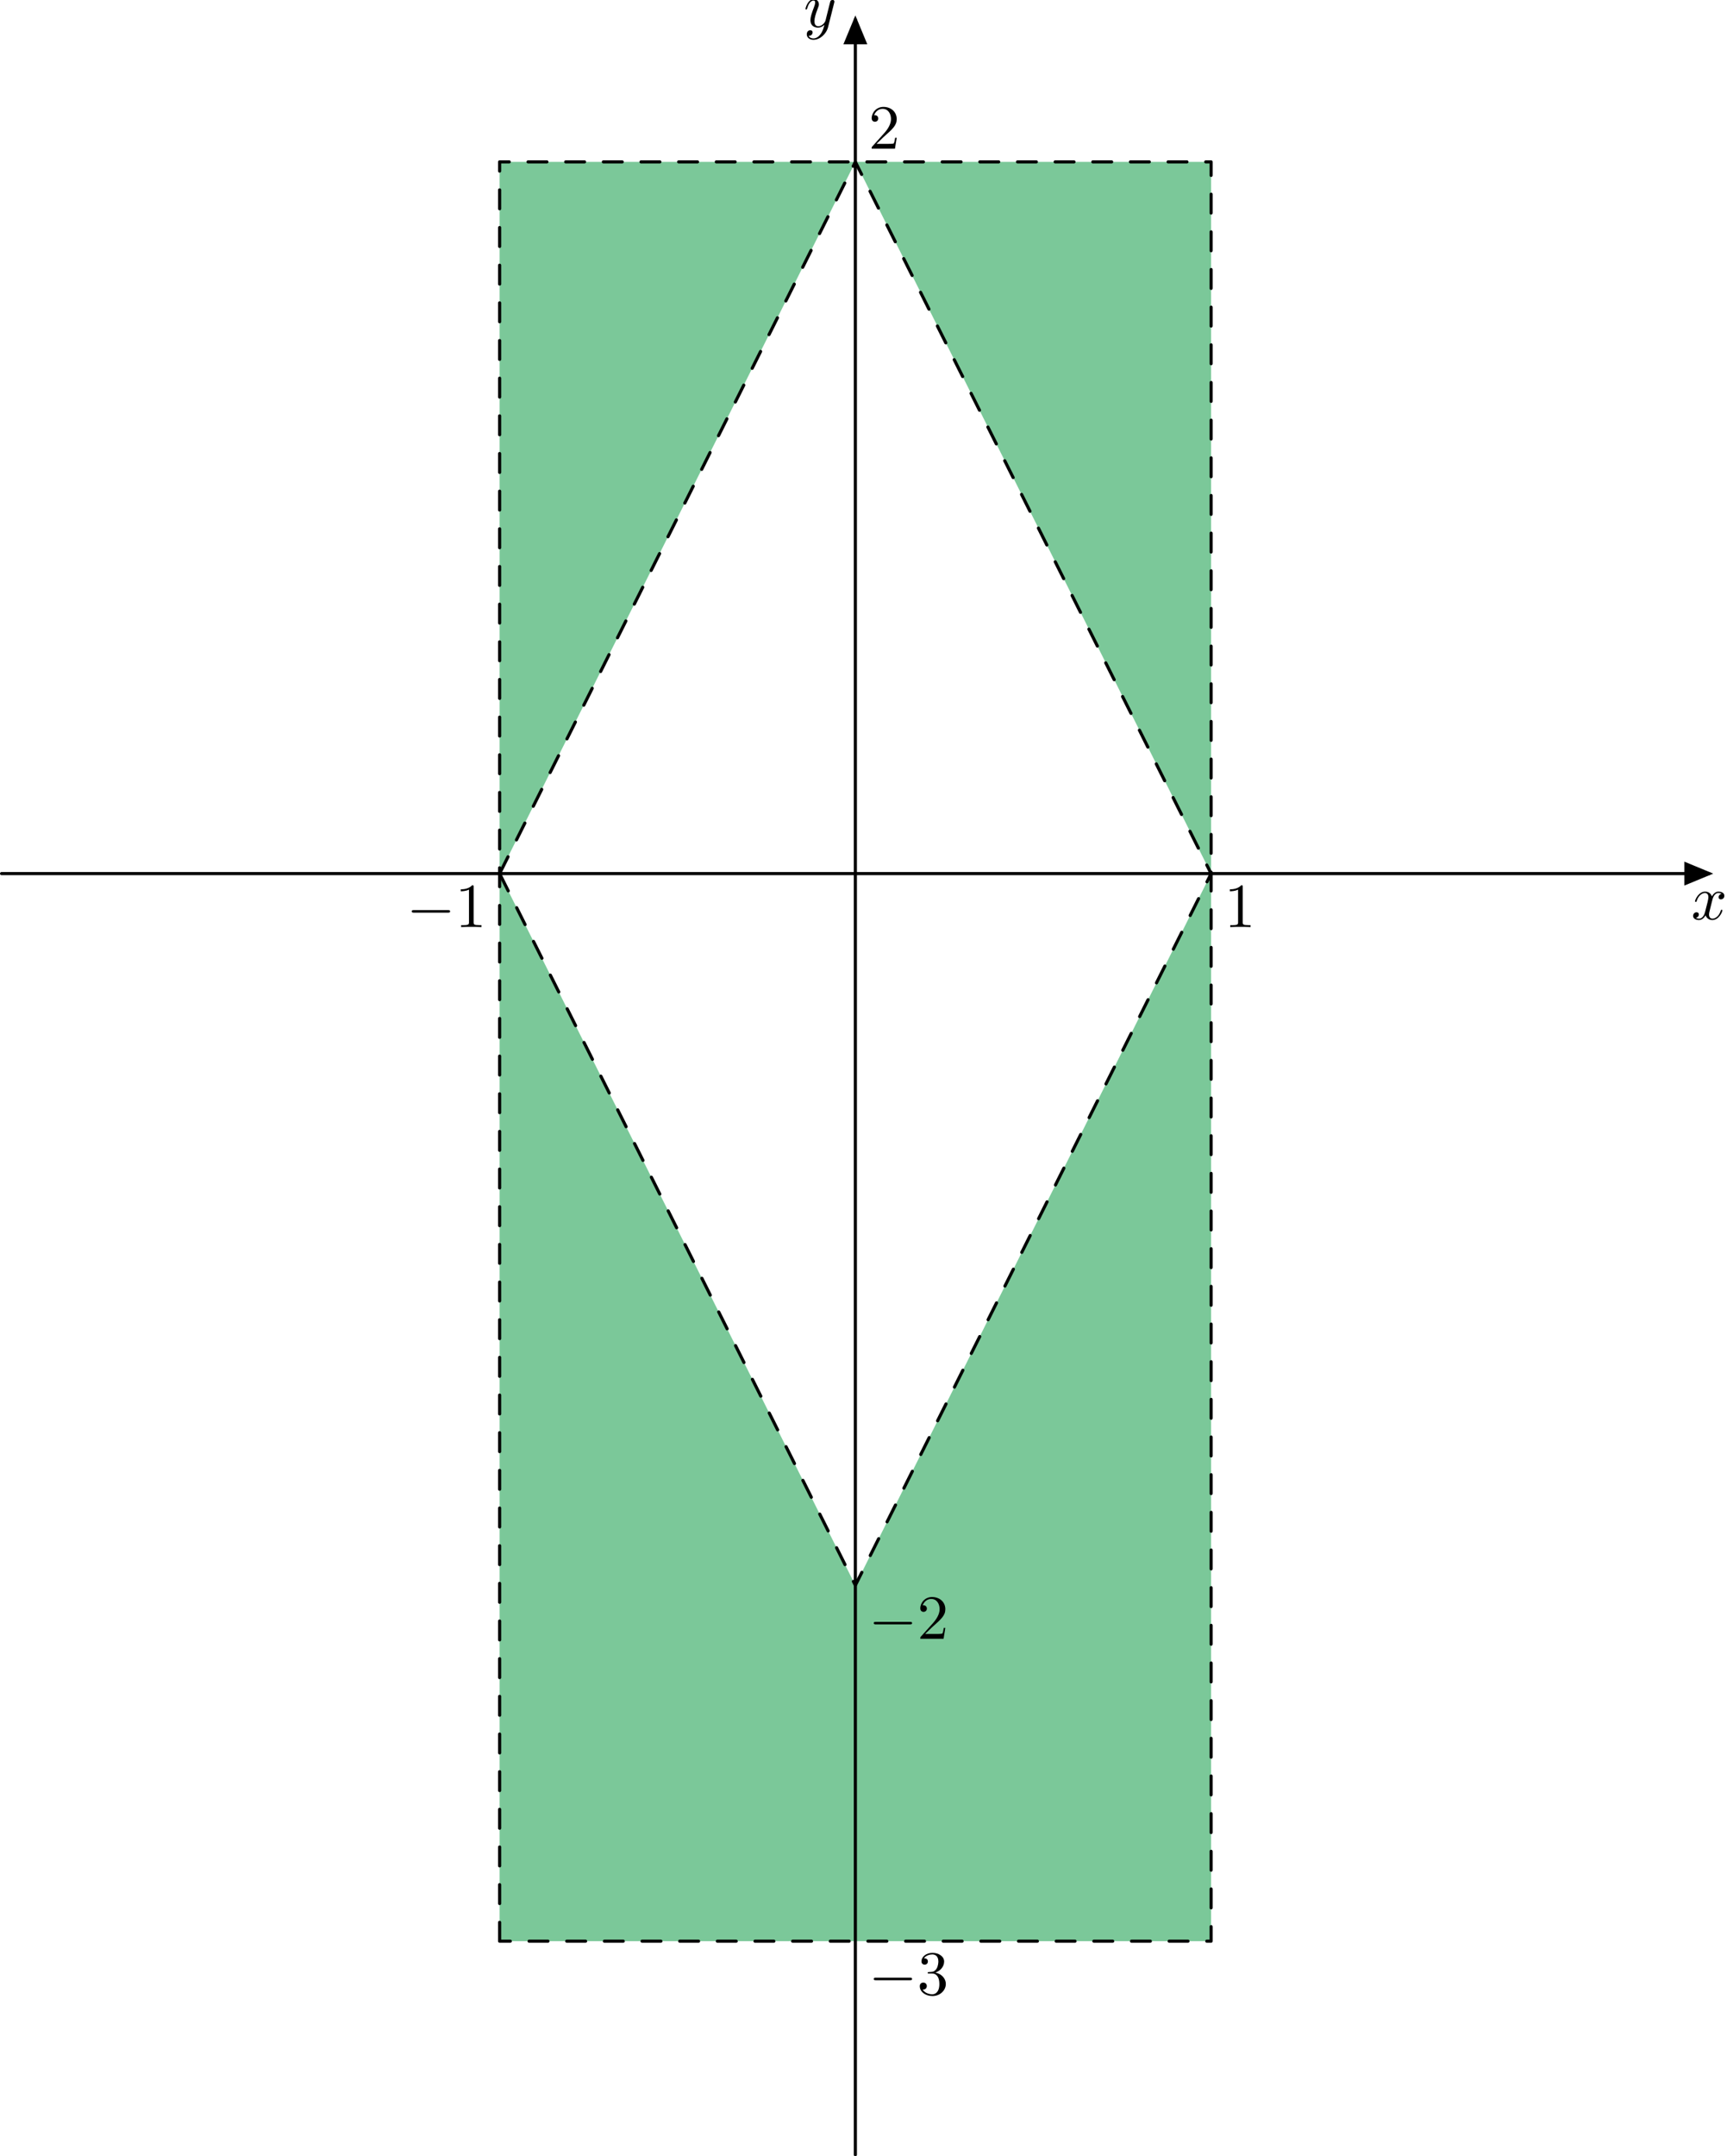 <?xml version="1.0"?>
<!-- Created by MetaPost 2.02 on 2024.04.12:1433 -->
<svg version="1.1" xmlns="http://www.w3.org/2000/svg" xmlns:xlink="http://www.w3.org/1999/xlink" width="275.222" height="343.52" viewBox="0 0 275.222 343.52">
<!-- Original BoundingBox: -136.312622 -204.343933 138.909561 139.175964 -->
  <defs>
    <g transform="scale(0.01,0.01)" id="GLYPHcmmi10_120">
      <path style="fill-rule: evenodd;" d="M334 -302C340 -328,363 -420,433 -420C438 -420,462 -420,483 -407C455 -402,435 -377,435 -353C435 -337,446 -318,473 -318C495 -318,527 -336,527 -376C527 -428,468 -442,434 -442C376 -442,341 -389,329 -366C304 -432,250 -442,221 -442C117 -442,60 -313,60 -288C60 -278,70 -278,72 -278C80 -278,83 -280,85 -289C119 -395,185 -420,219 -420C238 -420,273 -411,273 -353C273 -322,256 -255,219 -115C203 -53,168 -11,124 -11C118 -11,95 -11,74 -24C99 -29,121 -50,121 -78C121 -105,99 -113,84 -113C54 -113,29 -87,29 -55C29 -9,79 11,123 11C189 11,225 -59,228 -65C240 -28,276 11,336 11C439 11,496 -118,496 -143C496 -153,487 -153,484 -153C475 -153,473 -149,471 -142C438 -35,370 -11,338 -11C299 -11,283 -43,283 -77C283 -99,289 -121,300 -165"></path>
    </g>
    <g transform="scale(0.01,0.01)" id="GLYPHcmmi10_121">
      <path style="fill-rule: evenodd;" d="M486 -381C490 -395,490 -397,490 -404C490 -422,476 -431,461 -431C451 -431,435 -425,426 -410C424 -405,416 -374,412 -356C405 -330,398 -303,392 -276L347 -96C343 -81,300 -11,234 -11C183 -11,172 -55,172 -92C172 -138,189 -200,223 -288C239 -329,243 -340,243 -360C243 -405,211 -442,161 -442C66 -442,29 -297,29 -288C29 -278,39 -278,41 -278C51 -278,52 -280,57 -296C84 -390,124 -420,158 -420C166 -420,183 -420,183 -388C183 -363,173 -337,166 -318C126 -212,108 -155,108 -108C108 -19,171 11,230 11C269 11,303 -6,331 -34C318 18,306 67,266 120C240 154,202 183,156 183C142 183,97 180,80 141C96 141,109 141,123 129C133 120,143 107,143 88C143 57,116 53,106 53C83 53,50 69,50 118C50 168,94 205,156 205C259 205,362 114,390 1"></path>
    </g>
    <g transform="scale(0.01,0.01)" id="GLYPHcmsy10_0">
      <path style="fill-rule: evenodd;" d="M659 -230C676 -230,694 -230,694 -250C694 -270,676 -270,659 -270L118 -270C101 -270,83 -270,83 -250C83 -230,101 -230,118 -230"></path>
    </g>
    <g transform="scale(0.01,0.01)" id="GLYPHcmr10_49">
      <path style="fill-rule: evenodd;" d="M294 -640C294 -664,294 -666,271 -666C209 -602,121 -602,89 -602L89 -571C109 -571,168 -571,220 -597L220 -79C220 -43,217 -31,127 -31L95 -31L95 -0C130 -3,217 -3,257 -3C297 -3,384 -3,419 -0L419 -31L387 -31C297 -31,294 -42,294 -79"></path>
    </g>
    <g transform="scale(0.01,0.01)" id="GLYPHcmr10_50">
      <path style="fill-rule: evenodd;" d="M127 -77L233 -180C389 -318,449 -372,449 -472C449 -586,359 -666,237 -666C124 -666,50 -574,50 -485C50 -429,100 -429,103 -429C120 -429,155 -441,155 -482C155 -508,137 -534,102 -534C94 -534,92 -534,89 -533C112 -598,166 -635,224 -635C315 -635,358 -554,358 -472C358 -392,308 -313,253 -251L61 -37C50 -26,50 -24,50 -0L421 -0L449 -174L424 -174C419 -144,412 -100,402 -85C395 -77,329 -77,307 -77"></path>
    </g>
    <g transform="scale(0.01,0.01)" id="GLYPHcmr10_51">
      <path style="fill-rule: evenodd;" d="M290 -352C372 -379,430 -449,430 -528C430 -610,342 -666,246 -666C145 -666,69 -606,69 -530C69 -497,91 -478,120 -478C151 -478,171 -500,171 -529C171 -579,124 -579,109 -579C140 -628,206 -641,242 -641C283 -641,338 -619,338 -529C338 -517,336 -459,310 -415C280 -367,246 -364,221 -363C213 -362,189 -360,182 -360C174 -359,167 -358,167 -348C167 -337,174 -337,191 -337L235 -337C317 -337,354 -269,354 -171C354 -35,285 -6,241 -6C198 -6,123 -23,88 -82C123 -77,154 -99,154 -137C154 -173,127 -193,98 -193C74 -193,42 -179,42 -135C42 -44,135 22,244 22C366 22,457 -69,457 -171C457 -253,394 -331,290 -352"></path>
    </g>
  </defs>
  <path d="M79.62 139.176L79.62 25.79L136.313 25.79Z" style="fill: rgb(48.047%,78.516%,60.156%);stroke: none;"></path>
  <path d="M136.313 25.79L193.006 25.79L193.006 139.176Z" style="fill: rgb(48.047%,78.516%,60.156%);stroke: none;"></path>
  <path d="M79.62 139.176L136.313 252.562L193.006 139.176L193.006 309.255L79.62 309.255Z" style="fill: rgb(48.047%,78.516%,60.156%);stroke: none;"></path>
  <path d="M136.313 343.27C136.313 229.885,136.313 116.498,136.313 3.113" style="stroke:rgb(0%,0%,0%); stroke-width: 0.5;stroke-linecap: round;stroke-linejoin: round;stroke-miterlimit: 10;fill: none;"></path>
  <path d="M137.844 6.81L136.313 3.113L134.781 6.81Z" style="stroke:rgb(0%,0%,0%); stroke-width: 0.5;fill: rgb(0%,0%,0%);"></path>
  <path d="M0.25 139.176C90.959 139.176,181.666 139.176,272.375 139.176" style="stroke:rgb(0%,0%,0%); stroke-width: 0.5;stroke-linecap: round;stroke-linejoin: round;stroke-miterlimit: 10;fill: none;"></path>
  <path d="M268.681 140.706L272.375 139.176L268.681 137.646Z" style="stroke:rgb(0%,0%,0%); stroke-width: 0.5;fill: rgb(0%,0%,0%);"></path>
  <path d="M79.62 139.176L136.313 25.79L193.006 139.176L136.313 252.562Z" style="stroke:rgb(0%,0%,0%); stroke-width: 0.5;stroke-linecap: round;stroke-dasharray: 3 3 ;stroke-linejoin: round;stroke-miterlimit: 10;fill: none;"></path>
  <path d="M79.62 309.255L79.62 25.79L193.006 25.79L193.006 309.255Z" style="stroke:rgb(0%,0%,0%); stroke-width: 0.5;stroke-linecap: round;stroke-dasharray: 3 3 ;stroke-linejoin: round;stroke-miterlimit: 10;fill: none;"></path>
  <g transform="translate(269.528 146.465)" style="fill: rgb(0%,0%,0%);">
    <use xlink:href="#GLYPHcmmi10_120"></use>
  </g>
  <g transform="translate(128.071 4.29)" style="fill: rgb(0%,0%,0%);">
    <use xlink:href="#GLYPHcmmi10_121"></use>
  </g>
  <g transform="translate(64.79 147.696)" style="fill: rgb(0%,0%,0%);">
    <use xlink:href="#GLYPHcmsy10_0"></use>
  </g>
  <g transform="translate(72.538 147.696)" style="fill: rgb(0%,0%,0%);">
    <use xlink:href="#GLYPHcmr10_49"></use>
  </g>
  <g transform="translate(195.106 147.696)" style="fill: rgb(0%,0%,0%);">
    <use xlink:href="#GLYPHcmr10_49"></use>
  </g>
  <g transform="translate(138.413 23.69)" style="fill: rgb(0%,0%,0%);">
    <use xlink:href="#GLYPHcmr10_50"></use>
  </g>
  <g transform="translate(138.413 261.082)" style="fill: rgb(0%,0%,0%);">
    <use xlink:href="#GLYPHcmsy10_0"></use>
  </g>
  <g transform="translate(146.161 261.082)" style="fill: rgb(0%,0%,0%);">
    <use xlink:href="#GLYPHcmr10_50"></use>
  </g>
  <g transform="translate(138.413 317.775)" style="fill: rgb(0%,0%,0%);">
    <use xlink:href="#GLYPHcmsy10_0"></use>
  </g>
  <g transform="translate(146.161 317.775)" style="fill: rgb(0%,0%,0%);">
    <use xlink:href="#GLYPHcmr10_51"></use>
  </g>
</svg>

